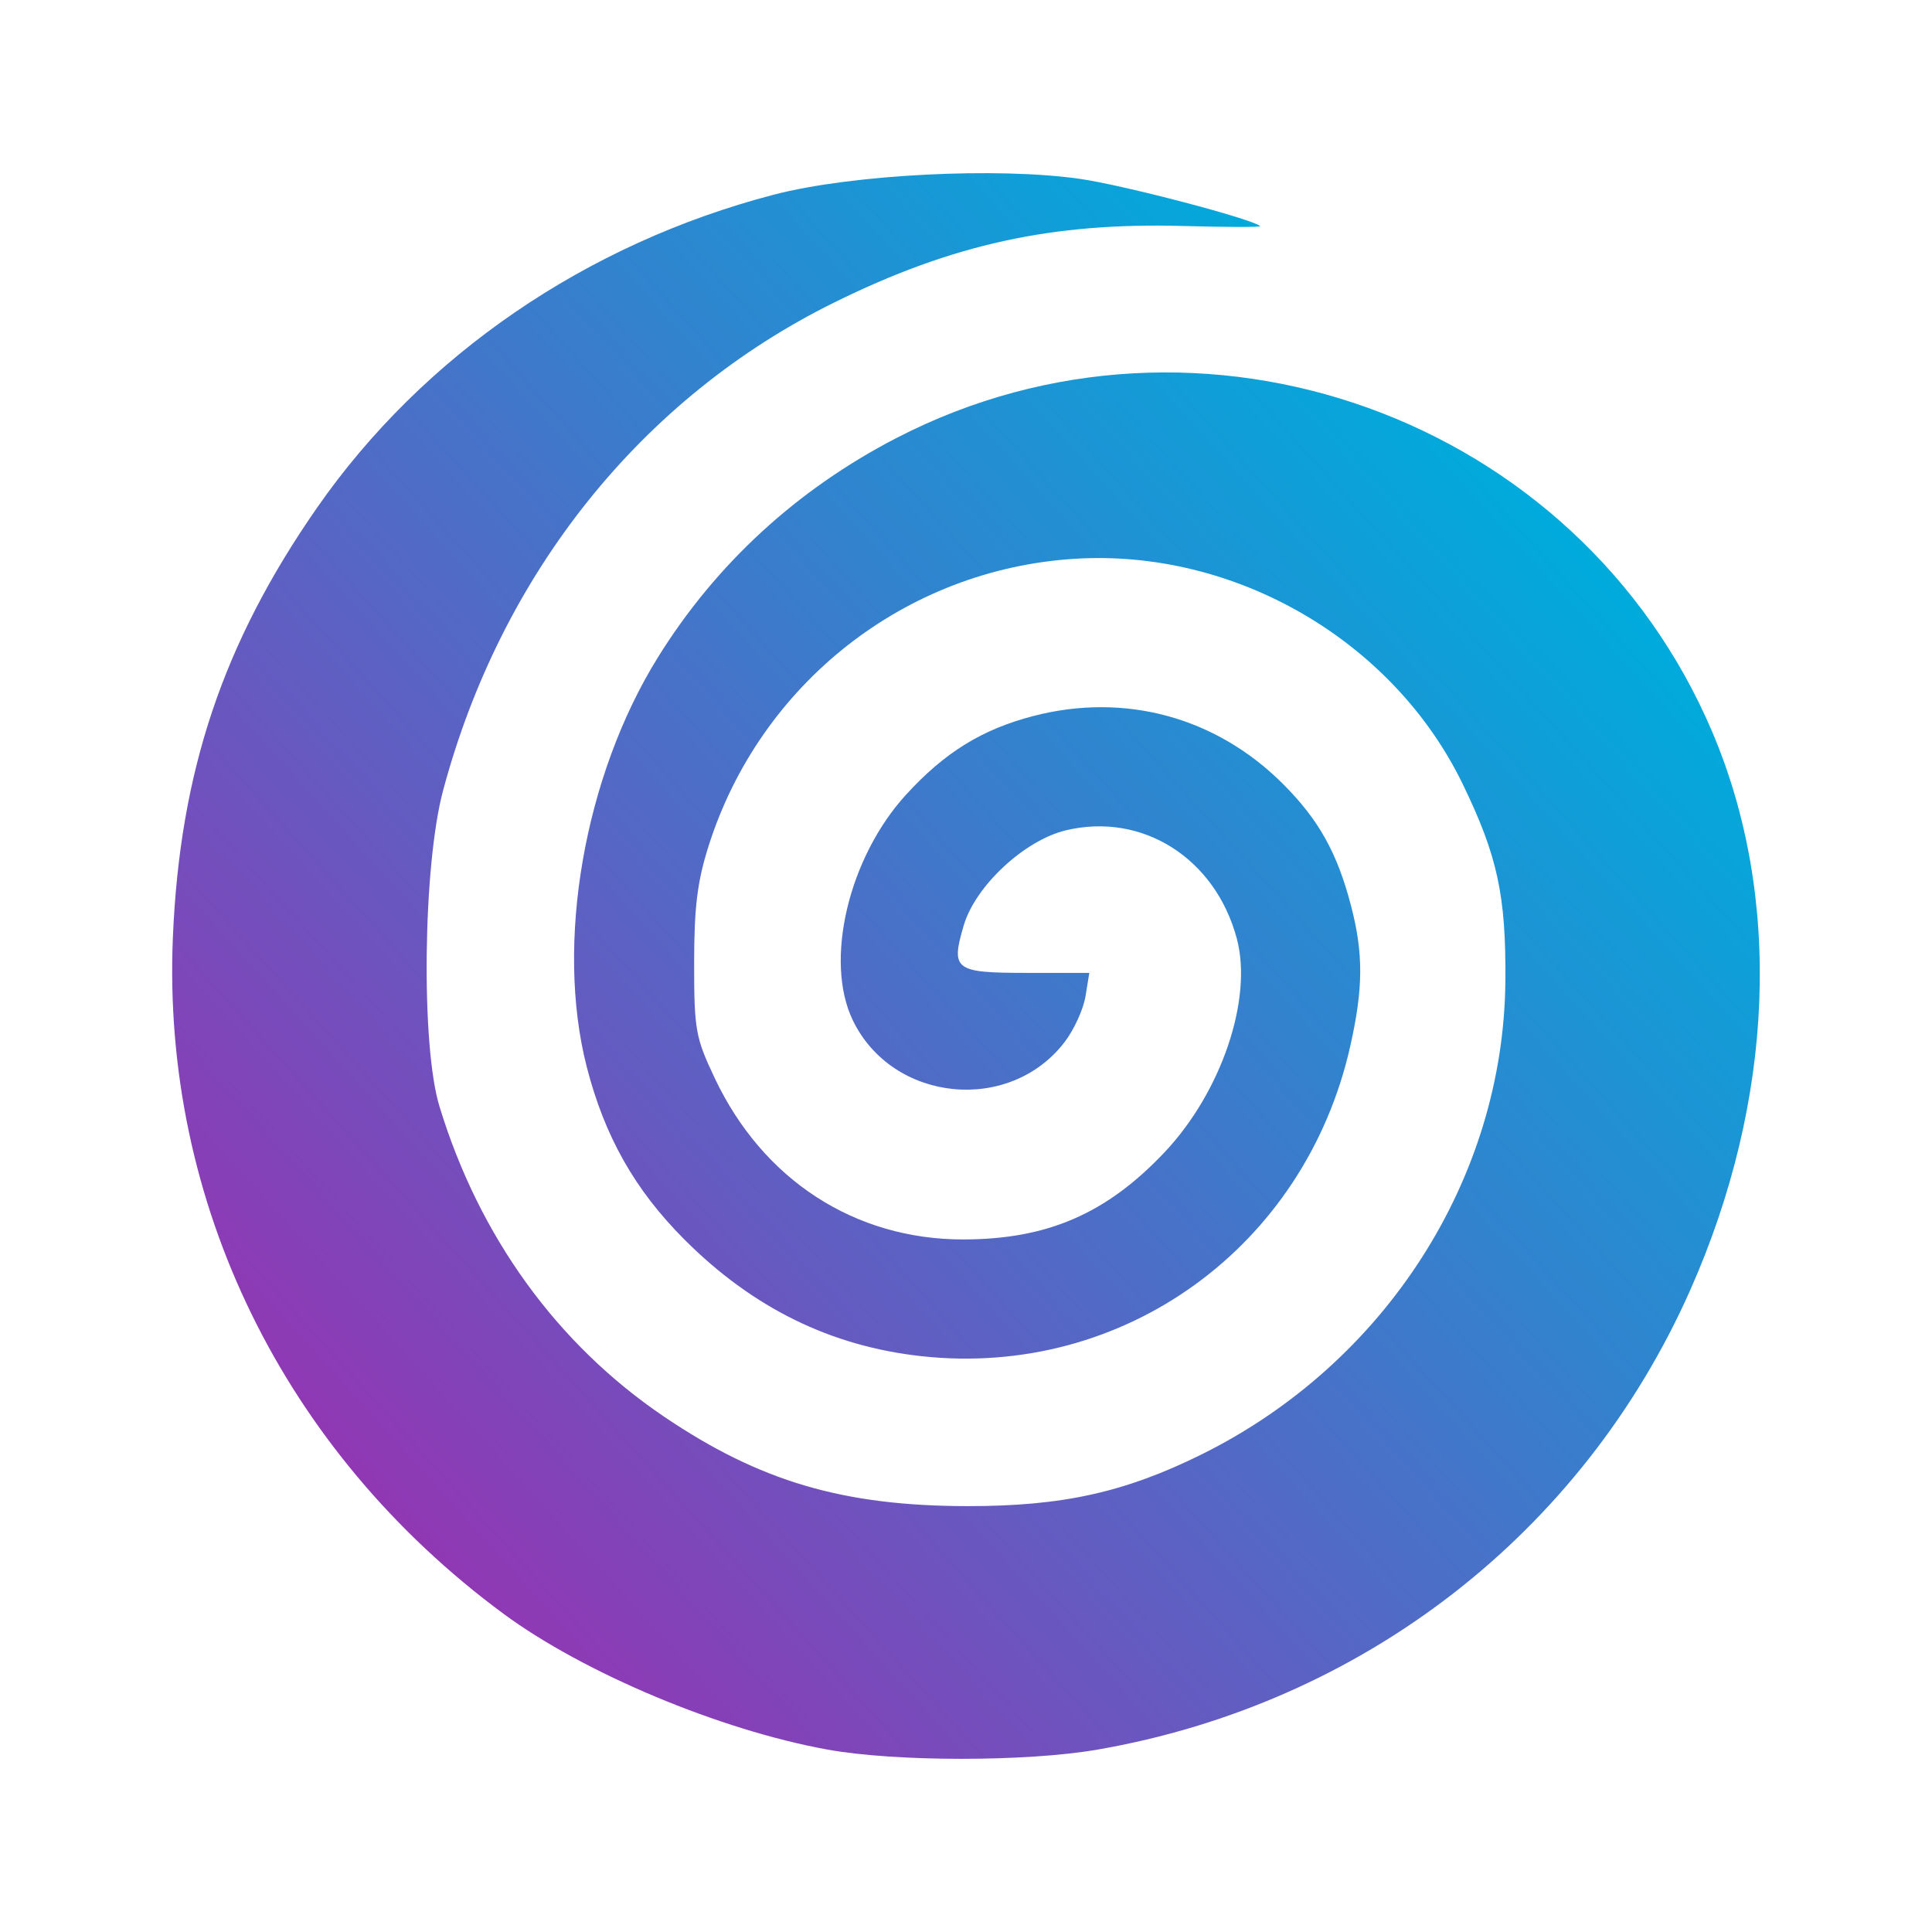 <?xml version="1.0" encoding="UTF-8" standalone="no"?>
<!-- Created with Inkscape (http://www.inkscape.org/) -->

<svg
   xmlns:osb="http://www.openswatchbook.org/uri/2009/osb"
   xmlns:dc="http://purl.org/dc/elements/1.1/"
   xmlns:cc="http://creativecommons.org/ns#"
   xmlns:rdf="http://www.w3.org/1999/02/22-rdf-syntax-ns#"
   xmlns:svg="http://www.w3.org/2000/svg"
   xmlns="http://www.w3.org/2000/svg"
   xmlns:xlink="http://www.w3.org/1999/xlink"
   xmlns:sodipodi="http://sodipodi.sourceforge.net/DTD/sodipodi-0.dtd"
   xmlns:inkscape="http://www.inkscape.org/namespaces/inkscape"
   version="1.1"
   id="svg10"
   width="60mm"
   height="60mm"
   viewBox="0 0 226.772 226.772"
   sodipodi:docname="logo-solo.svg"
   inkscape:version="0.92.4 (5da689c313, 2019-01-14)">
  <defs
     id="defs14">
    <linearGradient
       inkscape:collect="always"
       id="linearGradient5001">
      <stop
         style="stop-color:#9137b4;stop-opacity:1"
         offset="0"
         id="stop4997" />
      <stop
         style="stop-color:#00abdc;stop-opacity:1"
         offset="1"
         id="stop4999" />
    </linearGradient>
    <linearGradient
       id="linearGradient4771"
       osb:paint="solid">
      <stop
         style="stop-color:#000000;stop-opacity:1;"
         offset="0"
         id="stop4769" />
    </linearGradient>
    <linearGradient
       inkscape:collect="always"
       xlink:href="#linearGradient5001"
       id="linearGradient5003"
       x1="181.555"
       y1="-121.67"
       x2="308.017"
       y2="-236.17"
       gradientUnits="userSpaceOnUse"
       gradientTransform="matrix(1.059,0,0,1.059,-147.711,279.544)" />
  </defs>
  <sodipodi:namedview
     pagecolor="#ffffff"
     bordercolor="#666666"
     borderopacity="1"
     objecttolerance="10"
     gridtolerance="10"
     guidetolerance="10"
     inkscape:pageopacity="0"
     inkscape:pageshadow="2"
     inkscape:window-width="1600"
     inkscape:window-height="837"
     id="namedview12"
     showgrid="true"
     showguides="false"
     units="mm"
     inkscape:snap-grids="true"
     inkscape:zoom="0.5"
     inkscape:cx="149.41829"
     inkscape:cy="437.51262"
     inkscape:window-x="-8"
     inkscape:window-y="-8"
     inkscape:window-maximized="1"
     inkscape:current-layer="layer2">
    <inkscape:grid
       type="xygrid"
       id="grid5005" />
  </sodipodi:namedview>
  <g
     inkscape:groupmode="layer"
     id="layer2"
     inkscape:label="logo"
     style="display:inline;opacity:1"
     transform="translate(0,26.772)">
    <path
       style="display:inline;opacity:1;fill:url(#linearGradient5003);fill-opacity:1;fill-rule:nonzero;stroke:none;stroke-width:0.076;stroke-miterlimit:4;stroke-dasharray:none"
       d="m 128.806,178.595 c 31.099,-5.393 56.896,-25.377 69.566,-53.89 9.93,-22.347 10.873,-46.144 2.598,-65.59 -15.722,-36.945 -60.044,-52.915 -95.721,-34.488 -11.696,6.041 -21.22,14.797 -28.033,25.772 -8.646,13.929 -12.058,33.539 -8.354,48.019 2.092,8.179 5.647,14.471 11.469,20.299 8.021,8.028 17.171,12.53 27.835,13.697 23.716,2.595 45.004,-12.789 50.318,-36.363 1.538,-6.824 1.562,-10.882 0.097,-16.506 -1.617,-6.209 -3.794,-10.107 -7.983,-14.296 -7.86,-7.86 -18.578,-10.773 -29.335,-7.971 -6.001,1.563 -10.387,4.275 -14.901,9.214 -6.775,7.413 -9.634,19.528 -6.254,26.509 4.658,9.622 18.393,11.011 24.873,2.515 1.094,-1.434 2.189,-3.842 2.434,-5.351 l 0.445,-2.743 h -7.376 c -8.439,0 -8.905,-0.355 -7.356,-5.592 1.367,-4.621 7.124,-9.975 11.978,-11.139 8.992,-2.157 17.56,3.278 20.074,12.732 1.882,7.079 -1.823,18.009 -8.498,25.067 -6.811,7.202 -13.735,10.203 -23.578,10.221 -12.744,0.023 -23.542,-6.969 -29.196,-18.905 -2.274,-4.801 -2.431,-5.674 -2.431,-13.53 0,-6.557 0.371,-9.568 1.693,-13.741 6.045,-19.08 23.113,-32.474 42.964,-33.716 18.846,-1.179 37.39,9.591 45.567,26.464 4.066,8.391 5.076,13.051 4.996,23.051 -0.186,23.251 -14.1,44.942 -35.677,55.618 -8.988,4.447 -16.317,6.067 -27.413,6.061 -14.624,-0.008 -24.434,-2.899 -35.676,-10.512 -12.561,-8.506 -21.689,-21.123 -26.356,-36.43 -2.175,-7.134 -1.934,-28.19 0.425,-37.024 6.819,-25.541 23.337,-46.162 45.905,-57.306 13.878,-6.853 25.569,-9.415 41.004,-8.984 5.082,0.142 9.13,0.148 8.994,0.014 -0.832,-0.825 -15.867,-4.776 -21.066,-5.536 -9.693,-1.417 -26.866,-0.539 -35.997,1.841 -22.045,5.746 -41.194,18.871 -53.637,36.764 -11.027,15.858 -16.086,30.93 -16.91,50.383 -1.317,31.102 12.964,60.341 38.785,79.41 9.435,6.968 25.412,13.667 38.048,15.956 7.978,1.445 23.366,1.447 31.68,0.005 z"
       id="path4955"
       inkscape:connector-curvature="0" />
  </g>
  <g
     inkscape:groupmode="layer"
     id="layer1"
     inkscape:label="letras"
     style="display:inline"
     transform="translate(0,26.772)" />
</svg>
